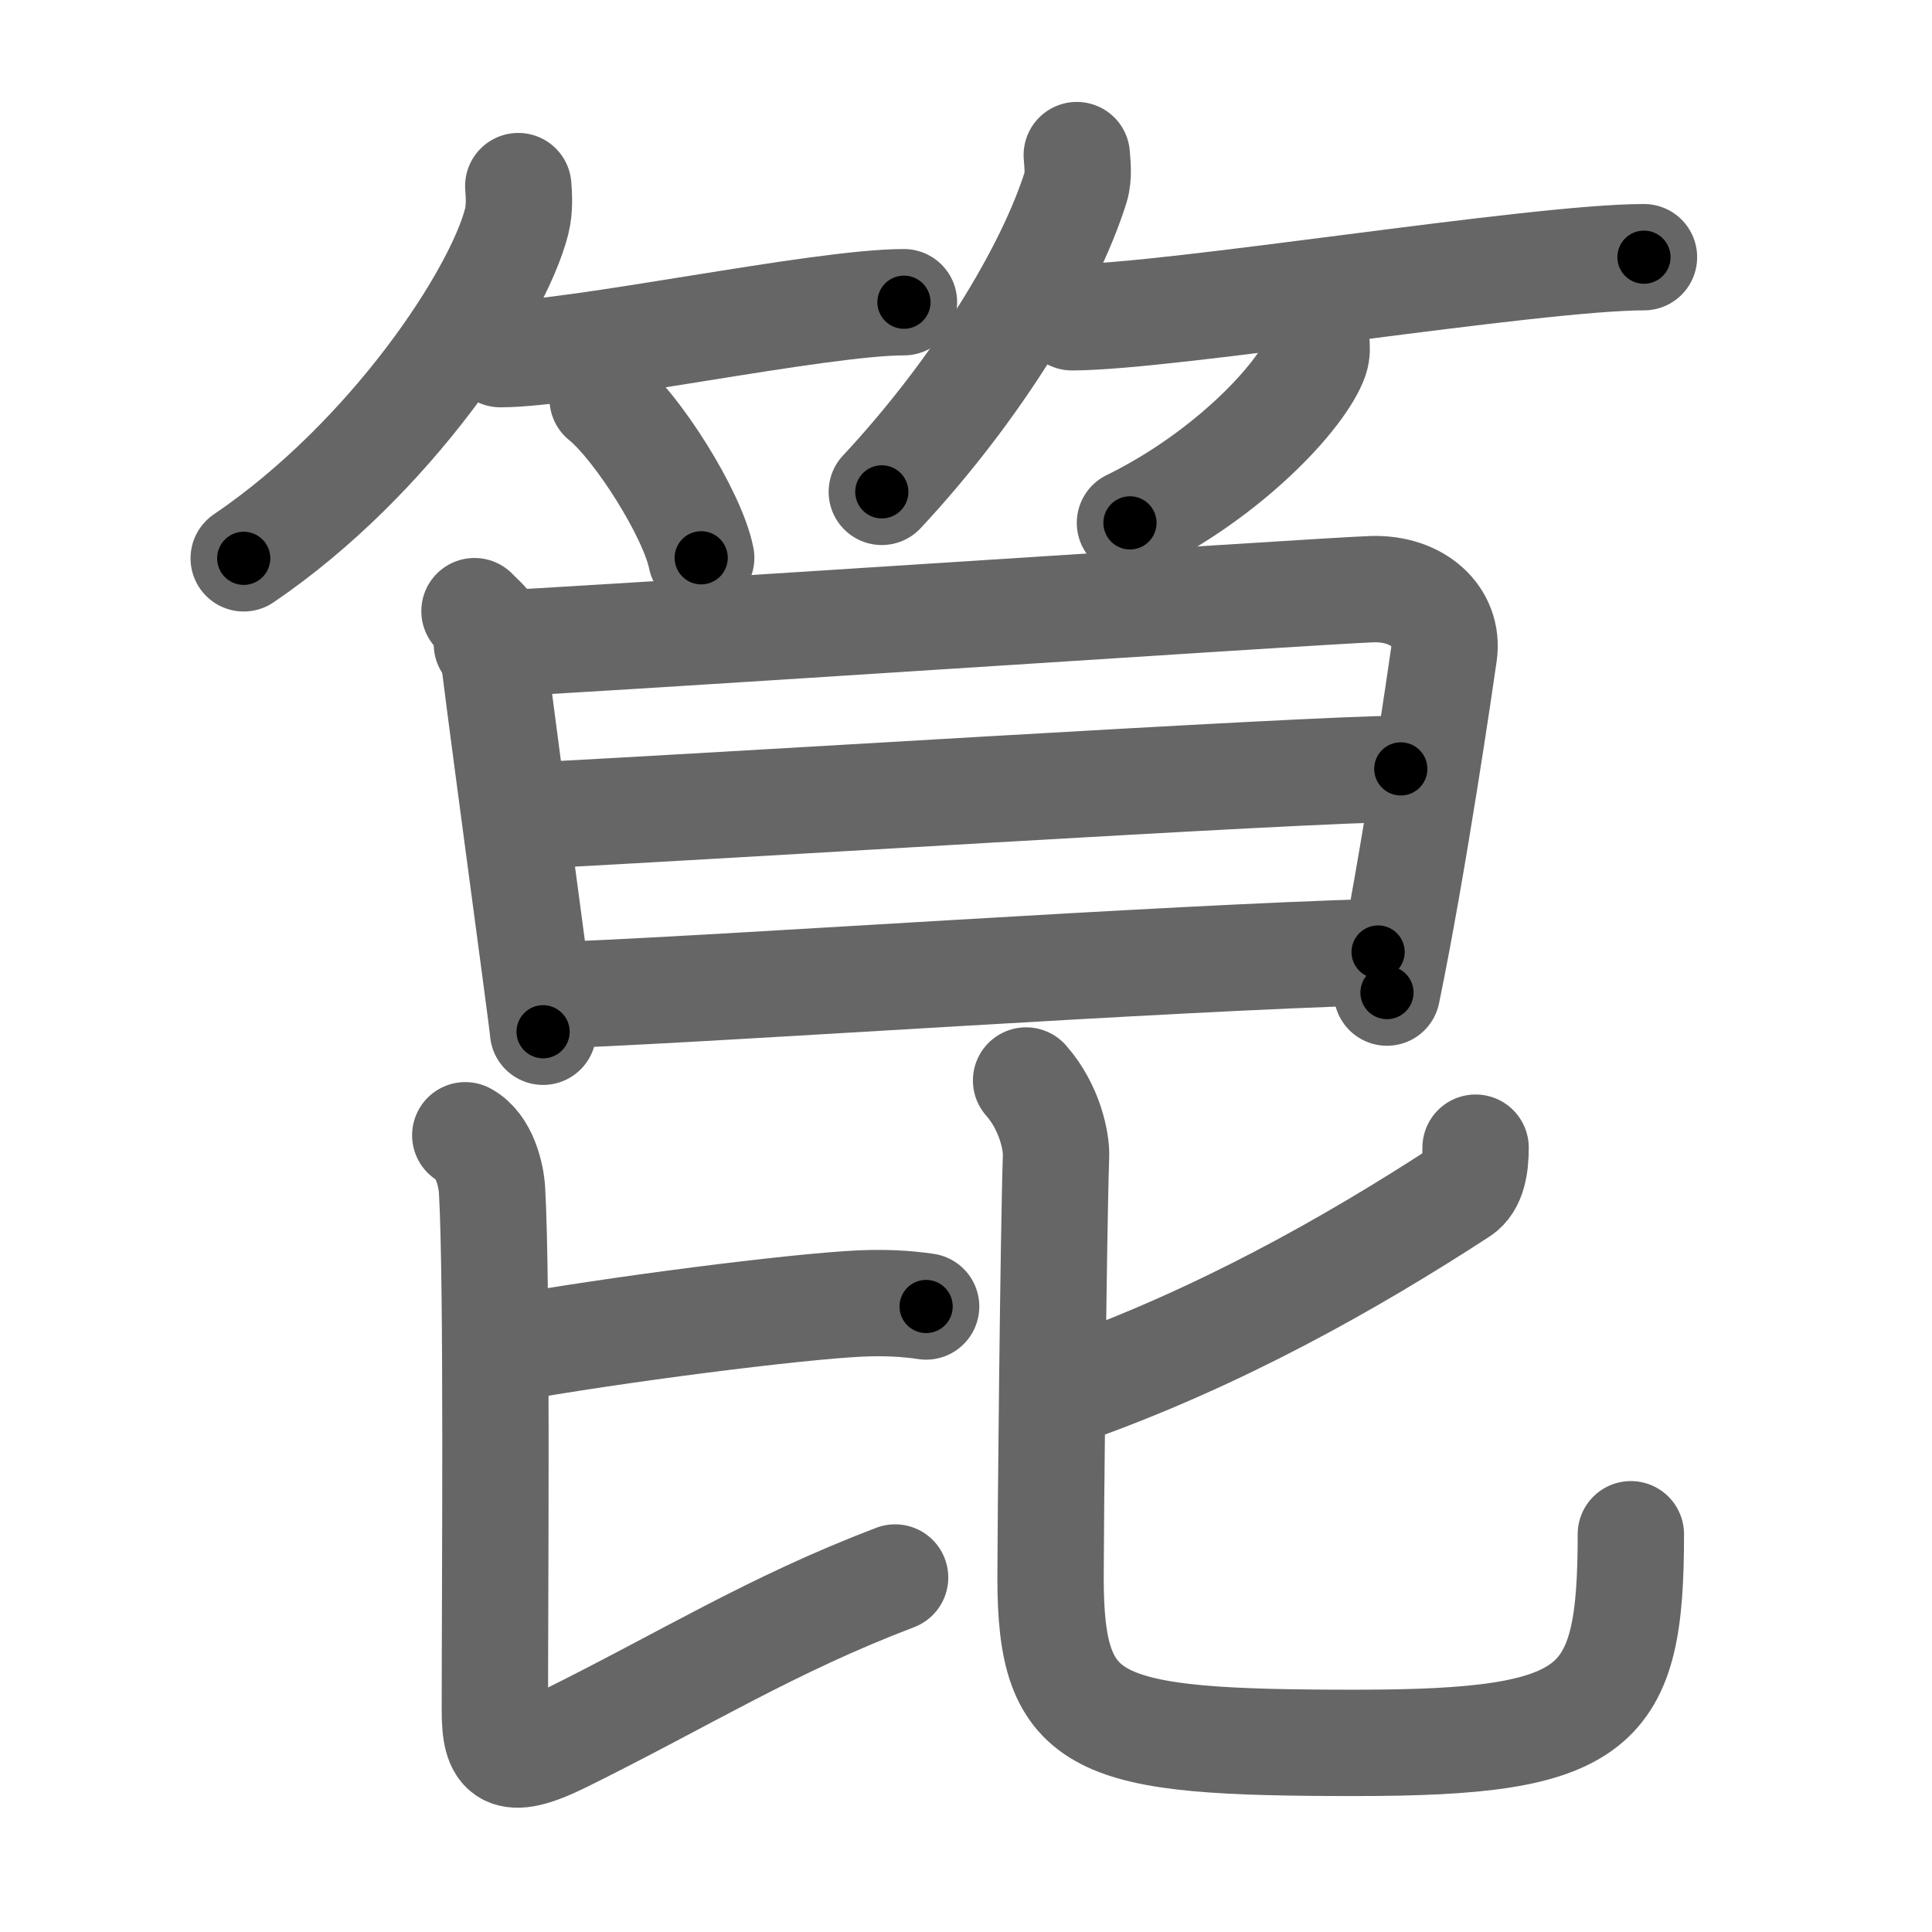 <svg xmlns="http://www.w3.org/2000/svg" viewBox="0 0 109 109" id="7b9f"><g fill="none" stroke="#666" stroke-width="6" stroke-linecap="round" stroke-linejoin="round"><g><g><g><path d="M29.24,10.5c0.04,0.49,0.09,1.28-0.09,1.99c-1.06,4.19-7.11,13.38-15.4,19.01" /><path d="M28.23,19.98c4.27,0,17.98-2.93,22.77-2.93" /><path d="M34,22.5c1.96,1.58,5.07,6.51,5.56,8.97" /></g><g><path d="M60.75,8.75c0.03,0.45,0.13,1.17-0.06,1.8c-1.47,4.7-5.55,11.42-10.94,17.2" /><path d="M60.48,17.9c5.49,0,26.1-3.39,32.27-3.39" /><path d="M74.26,19.25c0.03,0.24,0.06,0.62-0.06,0.97c-0.72,2.05-4.83,6.53-10.45,9.28" /></g></g><g><g><path d="M26.77,34.48c0.48,0.52,0.97,0.78,0.97,1.48c0,0.69,2.9,21.91,2.9,22.25" /><path d="M27.47,36.34c3.44-0.09,46.78-2.99,49.92-3.1c2.61-0.09,4.37,1.58,4.08,3.63c-0.15,1.08-1.72,11.88-3.22,19.13" /><path d="M30.06,46.01c9.19-0.44,43.78-2.63,48.97-2.63" /><path d="M32.35,56.11c9.94-0.42,33.02-2.04,45.4-2.4" /></g><g><g><path d="M28.5,76.12c6.25-1.12,16.37-2.41,20.06-2.58c1.37-0.06,2.54,0,3.69,0.17" /><path d="M26.25,64.05c1.08,0.58,1.46,2.25,1.51,3.09c0.3,5.27,0.16,22.36,0.16,29.36c0,2.5,0.58,3.25,3.84,1.64C38.71,94.7,43.47,91.68,50.5,89" /></g><g><path d="M83.25,64.75c0,1-0.15,2.04-0.85,2.5c-6.15,4-13.65,8.25-22.15,11.25" /><path d="M57.89,60.96c1.36,1.54,1.72,3.49,1.69,4.26c-0.15,4.33-0.31,21.45-0.31,23.77c0,8.51,2.47,9.34,17.22,9.34c13.75,0,15.52-1.83,15.52-11.77" /></g></g></g></g></g><g fill="none" stroke="#000" stroke-width="3" stroke-linecap="round" stroke-linejoin="round"><path d="M29.24,10.5c0.04,0.49,0.09,1.28-0.09,1.99c-1.06,4.19-7.11,13.38-15.4,19.01" stroke-dasharray="26.845" stroke-dashoffset="26.845"><animate attributeName="stroke-dashoffset" values="26.845;26.845;0" dur="0.268s" fill="freeze" begin="0s;7b9f.click" /></path><path d="M28.23,19.98c4.27,0,17.98-2.93,22.77-2.93" stroke-dasharray="22.975" stroke-dashoffset="22.975"><animate attributeName="stroke-dashoffset" values="22.975" fill="freeze" begin="7b9f.click" /><animate attributeName="stroke-dashoffset" values="22.975;22.975;0" keyTimes="0;0.538;1" dur="0.498s" fill="freeze" begin="0s;7b9f.click" /></path><path d="M34,22.5c1.96,1.58,5.07,6.51,5.56,8.97" stroke-dasharray="10.675" stroke-dashoffset="10.675"><animate attributeName="stroke-dashoffset" values="10.675" fill="freeze" begin="7b9f.click" /><animate attributeName="stroke-dashoffset" values="10.675;10.675;0" keyTimes="0;0.699;1" dur="0.712s" fill="freeze" begin="0s;7b9f.click" /></path><path d="M60.75,8.75c0.03,0.45,0.13,1.17-0.06,1.8c-1.47,4.7-5.55,11.42-10.94,17.2" stroke-dasharray="22.341" stroke-dashoffset="22.341"><animate attributeName="stroke-dashoffset" values="22.341" fill="freeze" begin="7b9f.click" /><animate attributeName="stroke-dashoffset" values="22.341;22.341;0" keyTimes="0;0.761;1" dur="0.935s" fill="freeze" begin="0s;7b9f.click" /></path><path d="M60.48,17.9c5.49,0,26.1-3.39,32.27-3.39" stroke-dasharray="32.462" stroke-dashoffset="32.462"><animate attributeName="stroke-dashoffset" values="32.462" fill="freeze" begin="7b9f.click" /><animate attributeName="stroke-dashoffset" values="32.462;32.462;0" keyTimes="0;0.742;1" dur="1.26s" fill="freeze" begin="0s;7b9f.click" /></path><path d="M74.26,19.25c0.03,0.24,0.06,0.62-0.06,0.97c-0.72,2.05-4.83,6.53-10.45,9.28" stroke-dasharray="15.185" stroke-dashoffset="15.185"><animate attributeName="stroke-dashoffset" values="15.185" fill="freeze" begin="7b9f.click" /><animate attributeName="stroke-dashoffset" values="15.185;15.185;0" keyTimes="0;0.892;1" dur="1.412s" fill="freeze" begin="0s;7b9f.click" /></path><path d="M26.77,34.48c0.48,0.52,0.97,0.78,0.97,1.48c0,0.69,2.9,21.91,2.9,22.25" stroke-dasharray="24.269" stroke-dashoffset="24.269"><animate attributeName="stroke-dashoffset" values="24.269" fill="freeze" begin="7b9f.click" /><animate attributeName="stroke-dashoffset" values="24.269;24.269;0" keyTimes="0;0.853;1" dur="1.655s" fill="freeze" begin="0s;7b9f.click" /></path><path d="M27.47,36.34c3.44-0.09,46.78-2.99,49.92-3.1c2.61-0.09,4.37,1.58,4.08,3.63c-0.15,1.08-1.72,11.88-3.22,19.13" stroke-dasharray="75.692" stroke-dashoffset="75.692"><animate attributeName="stroke-dashoffset" values="75.692" fill="freeze" begin="7b9f.click" /><animate attributeName="stroke-dashoffset" values="75.692;75.692;0" keyTimes="0;0.744;1" dur="2.224s" fill="freeze" begin="0s;7b9f.click" /></path><path d="M30.06,46.01c9.19-0.44,43.78-2.63,48.97-2.63" stroke-dasharray="49.043" stroke-dashoffset="49.043"><animate attributeName="stroke-dashoffset" values="49.043" fill="freeze" begin="7b9f.click" /><animate attributeName="stroke-dashoffset" values="49.043;49.043;0" keyTimes="0;0.819;1" dur="2.714s" fill="freeze" begin="0s;7b9f.click" /></path><path d="M32.35,56.11c9.94-0.42,33.02-2.04,45.4-2.4" stroke-dasharray="45.466" stroke-dashoffset="45.466"><animate attributeName="stroke-dashoffset" values="45.466" fill="freeze" begin="7b9f.click" /><animate attributeName="stroke-dashoffset" values="45.466;45.466;0" keyTimes="0;0.856;1" dur="3.169s" fill="freeze" begin="0s;7b9f.click" /></path><path d="M28.5,76.12c6.25-1.12,16.37-2.41,20.06-2.58c1.37-0.06,2.54,0,3.69,0.17" stroke-dasharray="23.934" stroke-dashoffset="23.934"><animate attributeName="stroke-dashoffset" values="23.934" fill="freeze" begin="7b9f.click" /><animate attributeName="stroke-dashoffset" values="23.934;23.934;0" keyTimes="0;0.93;1" dur="3.408s" fill="freeze" begin="0s;7b9f.click" /></path><path d="M26.25,64.05c1.08,0.58,1.46,2.25,1.51,3.09c0.3,5.27,0.16,22.36,0.16,29.36c0,2.5,0.58,3.25,3.84,1.64C38.71,94.7,43.47,91.68,50.5,89" stroke-dasharray="59.689" stroke-dashoffset="59.689"><animate attributeName="stroke-dashoffset" values="59.689" fill="freeze" begin="7b9f.click" /><animate attributeName="stroke-dashoffset" values="59.689;59.689;0" keyTimes="0;0.851;1" dur="4.005s" fill="freeze" begin="0s;7b9f.click" /></path><path d="M83.25,64.75c0,1-0.15,2.04-0.85,2.5c-6.15,4-13.65,8.25-22.15,11.25" stroke-dasharray="27.65" stroke-dashoffset="27.65"><animate attributeName="stroke-dashoffset" values="27.65" fill="freeze" begin="7b9f.click" /><animate attributeName="stroke-dashoffset" values="27.65;27.65;0" keyTimes="0;0.936;1" dur="4.281s" fill="freeze" begin="0s;7b9f.click" /></path><path d="M57.89,60.96c1.36,1.54,1.72,3.49,1.69,4.26c-0.15,4.33-0.31,21.45-0.31,23.77c0,8.51,2.47,9.34,17.22,9.34c13.75,0,15.52-1.83,15.52-11.77" stroke-dasharray="75.312" stroke-dashoffset="75.312"><animate attributeName="stroke-dashoffset" values="75.312" fill="freeze" begin="7b9f.click" /><animate attributeName="stroke-dashoffset" values="75.312;75.312;0" keyTimes="0;0.883;1" dur="4.847s" fill="freeze" begin="0s;7b9f.click" /></path></g></svg>